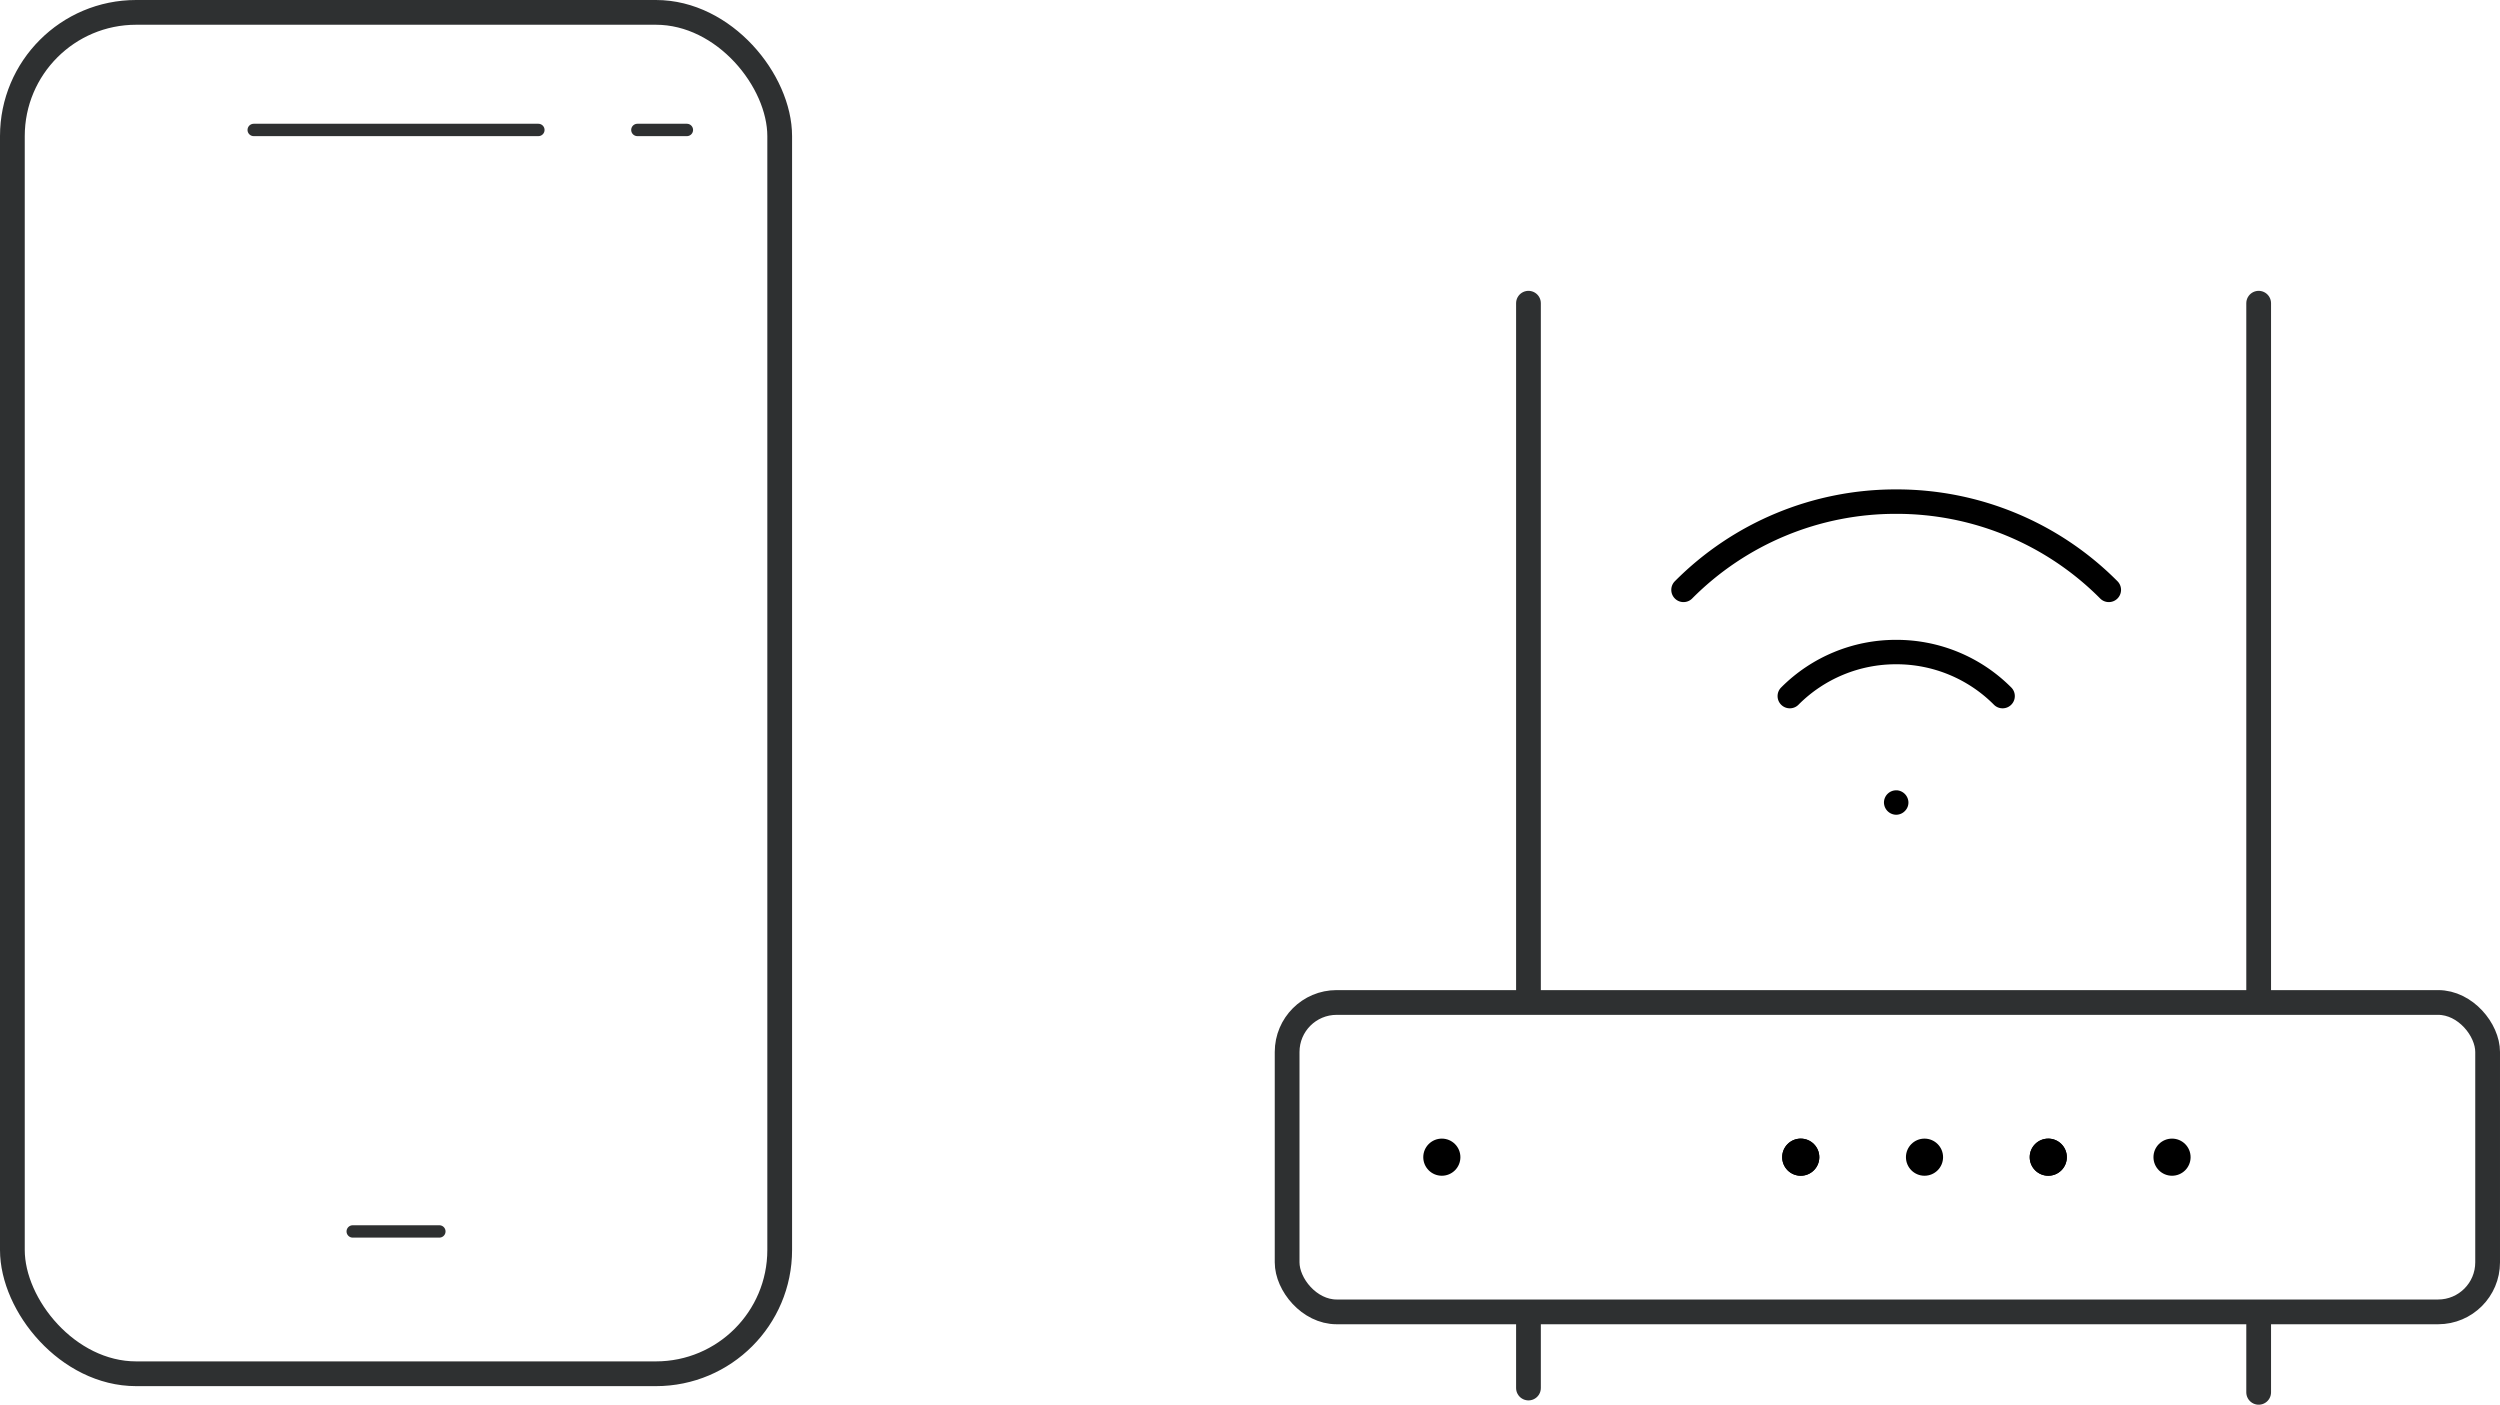 <!--<?xml-stylesheet type="text/css" href="./css.css"?>-->
<svg xmlns="http://www.w3.org/2000/svg" width="202" height="113.5" viewBox="0 0 202 113.5">
    <defs>
        <style>
            .a,.b,.c,.f{fill:none;}.a,.b,.c{stroke:#2e3031;}.a,.c{stroke-width:2px;}.b,.c{stroke-linecap:round;}.d{stroke:#000;}.e{stroke:none;}
            path.d.one {
            animation-name: op;
            animation-duration: 2s;
            animation-timing-function: linear;
            animation-iteration-count: infinite;
            animation-delay: 1.5s;
            }
            path.d.two, .cir_two {
            animation-name: op;
            animation-duration: 2s;
            animation-timing-function: linear;
            animation-iteration-count: infinite;
            }
            path.d.three, .cir_one {
            animation-name: op;
            animation-duration: 2s;
            animation-timing-function: linear;
            animation-iteration-count: infinite;
            animation-delay: 1s;
            }
            @keyframes op {
            0% { stroke: #000; fill: #000; }
            50% { stroke: #E72327; fill:  #E72327; }
            100% { stroke: #000; fill: #000; }
            }
        </style>
    </defs>
    <g transform="translate(-337.692 -738.166)">
        <g class="a" transform="translate(337.692 738.166)">
            <rect class="e" width="64" height="112" rx="11"/>
            <rect class="f" x="1" y="1" width="62" height="110" rx="10"/>
        </g>
        <line class="b" x2="23" transform="translate(358.192 748.666)"/>
        <line class="b" x2="4" transform="translate(389.192 748.666)"/>
        <line class="b" x2="7" transform="translate(366.192 837.666)"/>
        <g transform="translate(-113)">
            <g class="a" transform="translate(553.692 818.166)">
                <rect class="e" width="99" height="27" rx="5"/>
                <rect class="f" x="1" y="1" width="97" height="25" rx="4"/>
            </g>
            <line class="c" y1="56" transform="translate(574.192 762.666)"/>
            <path class="c" d="M0,0V5.943" transform="translate(574.192 844.375)"/>
            <line class="c" y1="56" transform="translate(633.192 762.666)"/>
            <line class="c" y2="6.291" transform="translate(633.192 844.375)"/>
            <circle cx="1.5" cy="1.5" r="1.5" transform="translate(565.692 830.166)"/>
            <circle cx="1.5" cy="1.5" r="1.5" transform="translate(594.692 830.166)"/>
            <circle cx="1.5" cy="1.5" r="1.5" transform="translate(594.692 830.166)"/>
            <circle class="cir_one" cx="1.5" cy="1.5" r="1.5" transform="translate(604.692 830.166)"/>
            <circle cx="1.5" cy="1.5" r="1.5" transform="translate(614.692 830.166)"/>
            <circle cx="1.5" cy="1.5" r="1.5" transform="translate(614.692 830.166)"/>
            <circle class="cir_two" cx="1.5" cy="1.5" r="1.5" transform="translate(624.692 830.166)"/>
            <g transform="translate(1652.057 -3202.842)">
                <path class="d one"
                      d="M-1048.154,3981.052a24.632,24.632,0,0,0-17.528,7.272.489.489,0,0,0,0,.69.478.478,0,0,0,.345.143.478.478,0,0,0,.344-.143h0a23.663,23.663,0,0,1,16.838-6.987,23.663,23.663,0,0,1,16.838,6.987.478.478,0,0,0,.345.143.478.478,0,0,0,.345-.143.488.488,0,0,0,0-.689A24.63,24.63,0,0,0-1048.154,3981.052Z"/>
                <path class="d two"
                      d="M-1014.778,4052.521h-.043a.478.478,0,0,0-.333.125.488.488,0,0,0-.162.361.5.5,0,0,0,.488.488.494.494,0,0,0,.364-.17.456.456,0,0,0,.123-.357A.506.506,0,0,0-1014.778,4052.521Z"
                      transform="translate(-33.325 -47.155)"/>
                <path class="d three"
                      d="M-1031.5,4016.784a12.57,12.57,0,0,0-8.941,3.7.477.477,0,0,0-.143.344.476.476,0,0,0,.142.344.477.477,0,0,0,.345.144h0a.479.479,0,0,0,.345-.142,11.6,11.6,0,0,1,8.252-3.417,11.6,11.6,0,0,1,8.252,3.417.478.478,0,0,0,.344.142.478.478,0,0,0,.345-.143.478.478,0,0,0,.143-.345.477.477,0,0,0-.143-.345A12.568,12.568,0,0,0-1031.5,4016.784Z"
                      transform="translate(-16.652 -23.576)"/>
            </g>
        </g>
    </g>
</svg>
